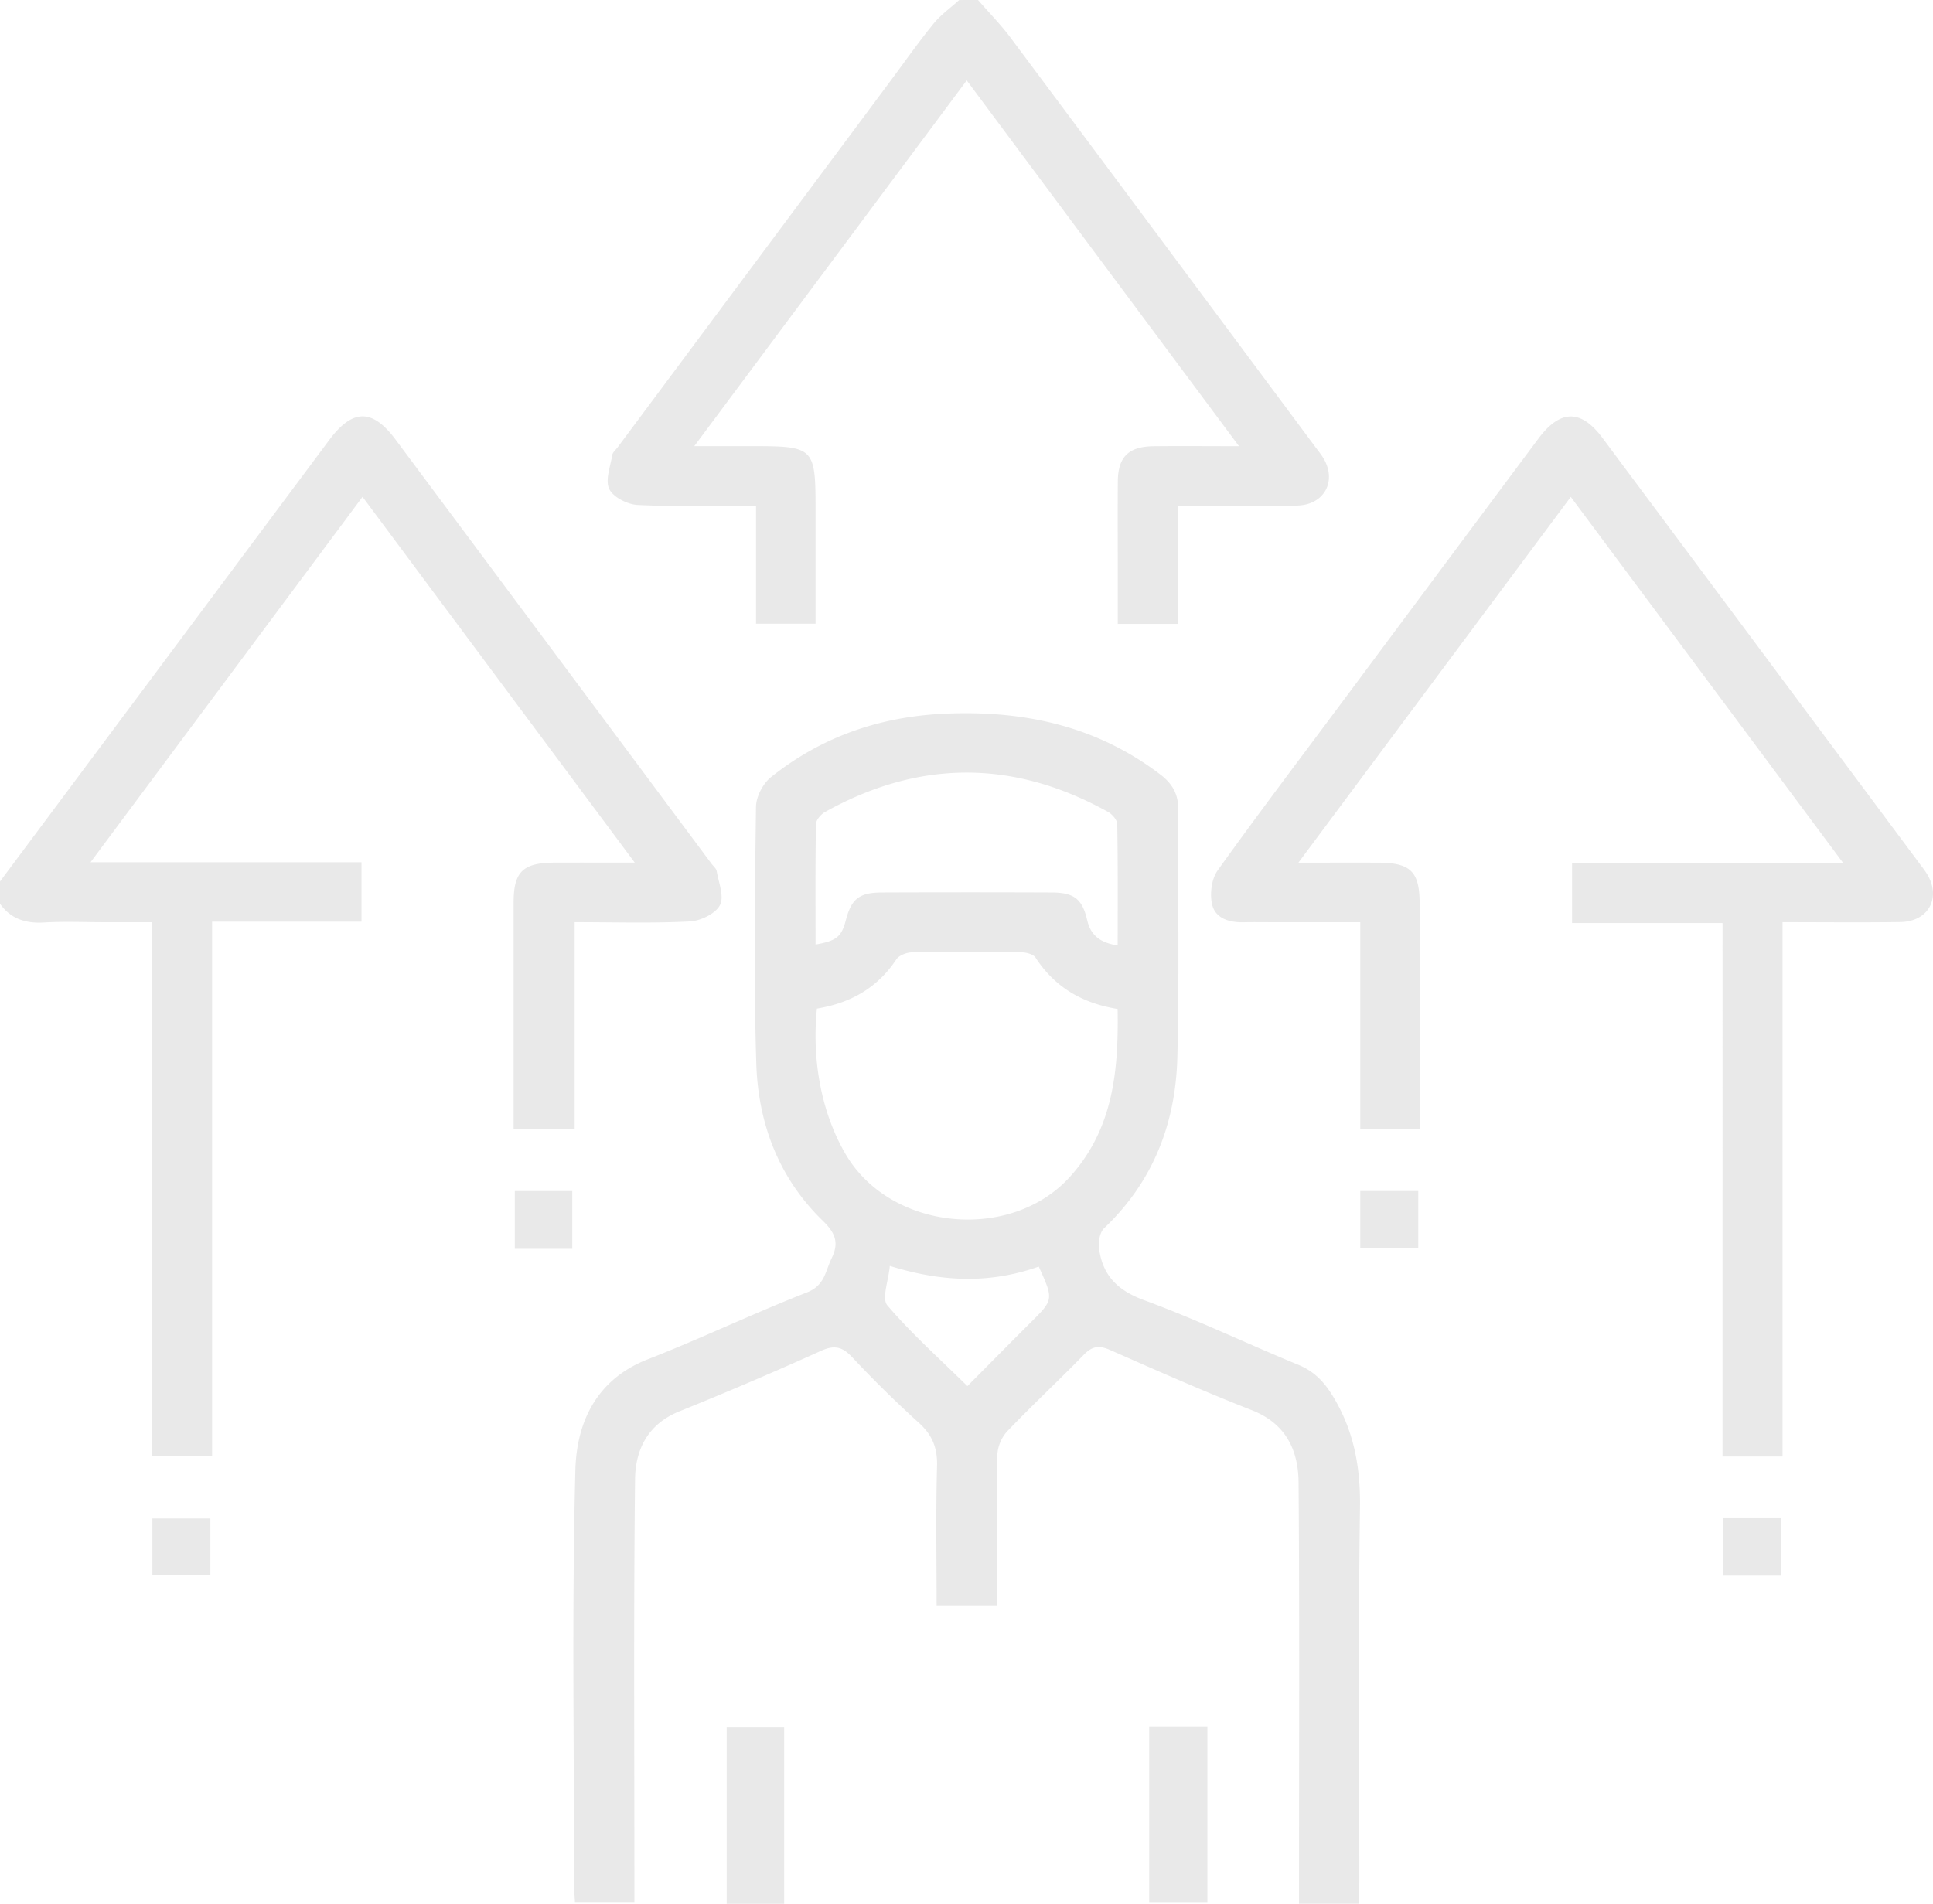 <svg width="67" height="66" fill="none" xmlns="http://www.w3.org/2000/svg"><g clip-path="url(#clip0_2357_3288)" fill="#E9E9E9"><path d="M0 30.56l11.413-15.307c.81-1.087 1.496-1.09 2.298-.013 3.65 4.9 7.3 9.8 10.948 14.7.064.087.167.167.183.262.068.399.267.884.112 1.179-.156.295-.671.544-1.04.564-1.305.068-2.615.026-3.996.026v7.18h-2.115v-.59c0-2.429-.002-4.856 0-7.285.001-1.054.324-1.365 1.413-1.37.872-.003 1.743 0 2.786 0l-9.436-12.682-9.428 12.669h9.392v2.06H7.352v18.536H5.27V31.972H3.62c-.698 0-1.397-.032-2.094.01-.638.037-1.151-.124-1.526-.65v-.772zM33.9 0c.374.432.78.843 1.122 1.3 3.524 4.722 7.04 9.45 10.555 14.177.103.139.214.272.301.42.465.792.015 1.612-.923 1.629-1.346.024-2.694.006-4.116.006v4.097h-2.096v-1.98c0-.987-.006-1.975.002-2.963.007-.847.373-1.206 1.24-1.216.933-.01 1.867-.001 2.96-.001L33.508 2.787l-9.443 12.68h1.87c2.333 0 2.333 0 2.333 2.332v3.824h-2.063v-4.091c-1.415 0-2.761.037-4.101-.026-.352-.016-.852-.27-.986-.553-.148-.31.04-.781.104-1.178.015-.095.118-.177.183-.263l9.433-12.67c.503-.676.987-1.366 1.517-2.018.252-.31.59-.55.89-.822.218-.002.437-.002.654-.002zm13.214 65.997h-2.089v-.74c0-4.62.021-9.239-.015-13.859-.008-1.11-.43-2.043-1.623-2.51-1.657-.649-3.285-1.37-4.913-2.088-.376-.166-.618-.132-.906.164-.875.9-1.796 1.756-2.663 2.663a1.345 1.345 0 00-.337.832c-.031 1.716-.015 3.433-.015 5.195h-2.089c0-1.615-.03-3.22.015-4.824.018-.632-.164-1.084-.635-1.508a39.759 39.759 0 01-2.313-2.277c-.334-.355-.61-.422-1.065-.218a131.48 131.48 0 01-4.91 2.099c-1.11.443-1.533 1.341-1.544 2.36-.051 4.62-.023 9.239-.023 13.858v.82H19.93c-.01-.2-.03-.409-.03-.615-.001-4.792-.08-9.586.043-14.374.04-1.633.703-3.144 2.508-3.85 1.86-.726 3.663-1.592 5.521-2.32.617-.242.633-.73.85-1.175.27-.549.133-.884-.307-1.313-1.531-1.487-2.238-3.384-2.301-5.454-.09-2.963-.048-5.93-.01-8.894.005-.35.24-.803.52-1.027 1.781-1.422 3.833-2.12 6.138-2.205 2.71-.101 5.185.458 7.359 2.116.412.315.621.674.618 1.2-.016 2.857.04 5.717-.03 8.573-.053 2.286-.822 4.323-2.538 5.953-.15.143-.205.47-.177.697.118.924.627 1.456 1.56 1.798 1.812.664 3.557 1.505 5.344 2.24.556.229.9.592 1.207 1.098.73 1.204.954 2.468.934 3.865-.063 4.318-.023 8.638-.023 12.956-.003.235-.003.469-.003.764zm-18.799-31.03c-.185 1.854.183 3.674 1.01 5.07 1.559 2.633 5.72 3.032 7.77.75 1.502-1.67 1.677-3.69 1.643-5.807-1.23-.198-2.182-.76-2.845-1.782-.079-.12-.329-.182-.5-.184a135.305 135.305 0 00-3.791.003c-.183.003-.44.105-.534.243-.649.98-1.572 1.512-2.753 1.707zm10.425-2.19c0-1.431.01-2.82-.015-4.207-.003-.145-.174-.342-.318-.422-3.267-1.818-6.542-1.818-9.809.001-.145.081-.314.278-.316.424-.024 1.388-.014 2.774-.014 4.173.733-.129.901-.272 1.052-.85.19-.73.46-.952 1.241-.955 1.964-.008 3.925-.008 5.888 0 .779.003 1.062.22 1.234.96.124.534.46.784 1.057.876zM36.004 43.91c-1.688.598-3.357.54-5.163-.024-.044.522-.288 1.13-.083 1.37.832.977 1.802 1.84 2.773 2.798.764-.769 1.475-1.491 2.195-2.207.794-.793.797-.79.278-1.937zm18.441-26.684l-9.441 12.681c1.017 0 1.896-.003 2.774 0 1.118.004 1.427.313 1.428 1.422.002 2.386 0 4.77 0 7.155v.67h-2.058v-7.182h-3.054c-.327 0-.654-.006-.982.002-.5.013-.986-.132-1.099-.619-.085-.366-.021-.878.191-1.177 1.419-1.984 2.895-3.926 4.35-5.883 2.256-3.03 4.51-6.06 6.769-9.089.757-1.015 1.475-1.024 2.221-.023 3.663 4.916 7.325 9.834 10.986 14.75.09.121.185.24.263.368.5.819.053 1.649-.92 1.665-1.346.02-2.692.005-4.088.005v18.523h-2.08V32.001h-5.216v-2.074h9.404l-9.448-12.701z"/><path d="M27.18 66h-1.992v-6.125h1.992V66zm14.67-6.138v6.104h-2.018v-6.104h2.017zM19.836 43.294h-1.992v-2.002h1.992v2.002zm27.312-.021V41.29h2.01v1.983h-2.01zm-39.856 9.37v1.974h-2.01v-1.974h2.01zm54.455-.01v1.992H59.72v-1.992h2.028z"/></g><defs><clipPath id="clip0_2357_3288"><path fill="#fff" d="M0 0h67v66H0z"/></clipPath></defs></svg>